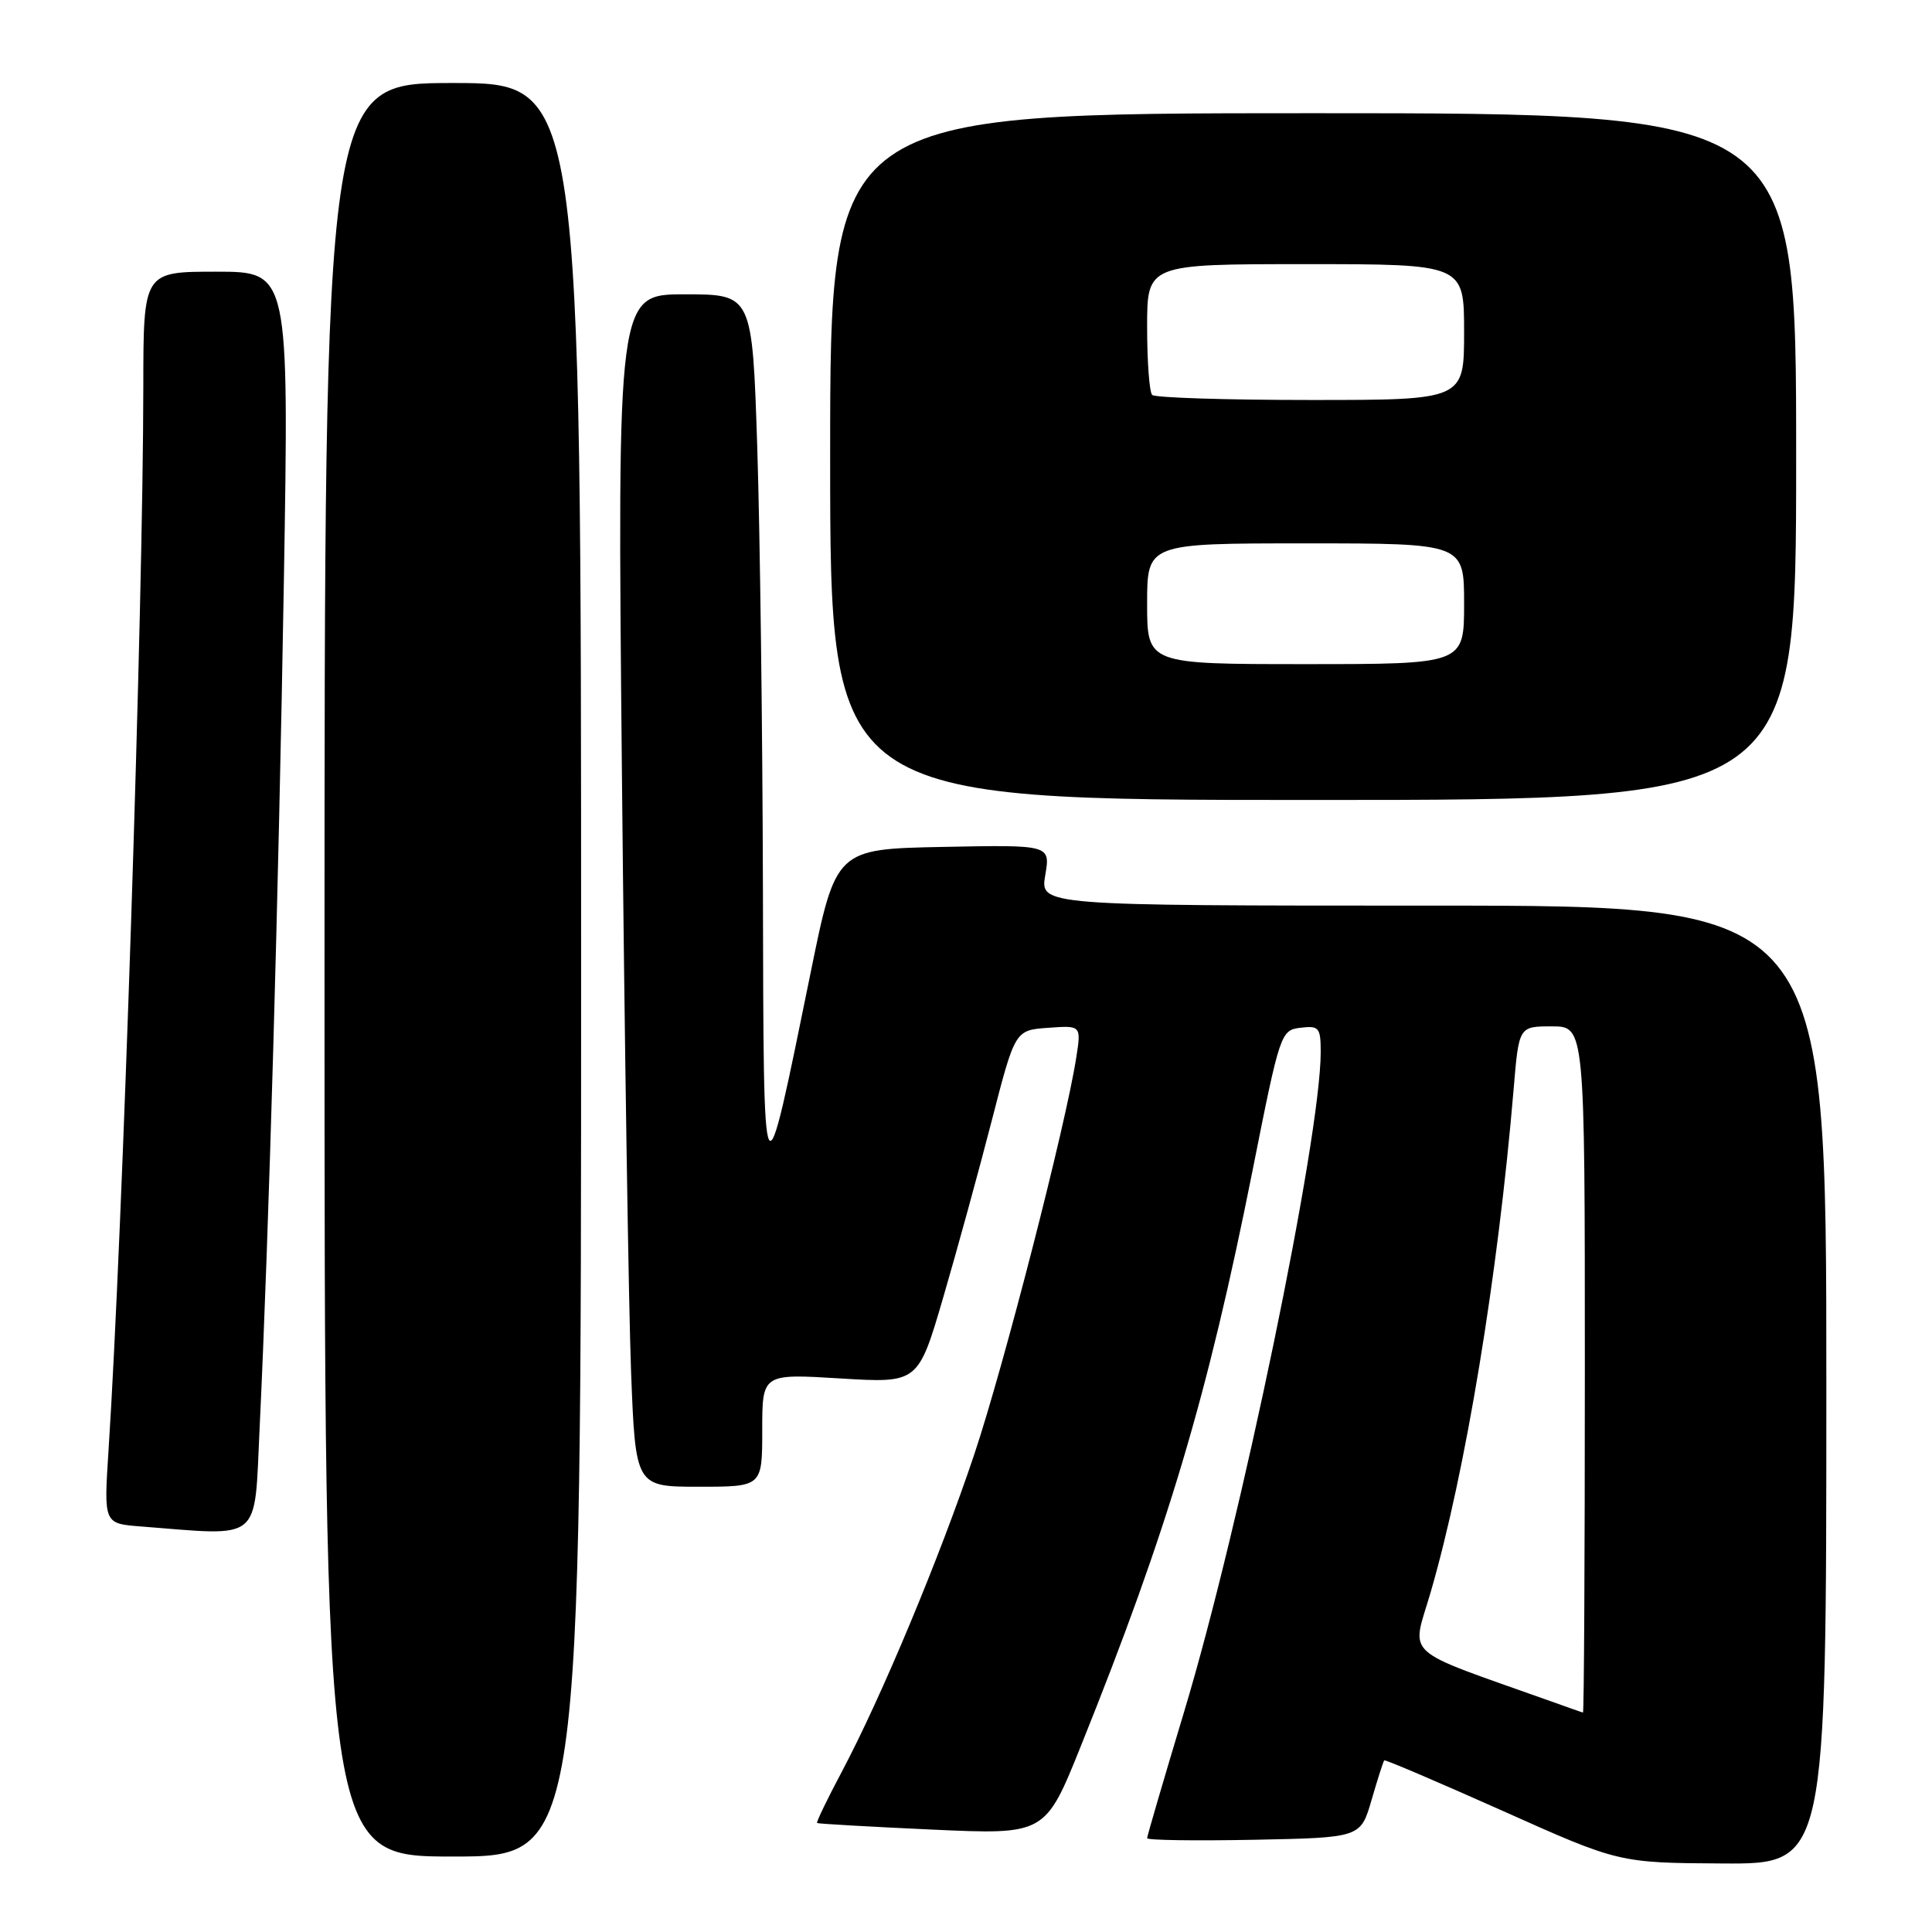 <?xml version="1.0" encoding="UTF-8" standalone="no"?>
<!DOCTYPE svg PUBLIC "-//W3C//DTD SVG 1.1//EN" "http://www.w3.org/Graphics/SVG/1.1/DTD/svg11.dtd" >
<svg xmlns="http://www.w3.org/2000/svg" xmlns:xlink="http://www.w3.org/1999/xlink" version="1.1" viewBox="0 0 256 256">
 <g >
 <path fill="currentColor"
d=" M 242.00 183.50 C 242.00 120.00 242.00 120.00 189.91 120.00 C 137.82 120.00 137.82 120.00 138.50 115.97 C 139.19 111.94 139.19 111.94 124.97 112.22 C 110.75 112.50 110.75 112.50 107.39 129.00 C 101.04 160.13 101.19 160.41 101.09 117.50 C 101.04 96.60 100.70 70.39 100.34 59.25 C 99.68 39.00 99.68 39.00 90.74 39.00 C 81.79 39.00 81.79 39.00 82.41 102.75 C 82.75 137.81 83.30 173.36 83.62 181.75 C 84.21 197.00 84.21 197.00 92.61 197.00 C 101.00 197.00 101.00 197.00 101.00 189.51 C 101.00 182.02 101.00 182.02 111.33 182.65 C 121.66 183.28 121.66 183.28 124.99 171.89 C 126.82 165.63 129.71 155.10 131.41 148.50 C 134.50 136.50 134.50 136.50 138.89 136.19 C 143.28 135.87 143.28 135.87 142.60 140.19 C 141.20 149.16 133.01 181.01 129.10 192.70 C 124.56 206.27 116.81 224.85 111.52 234.81 C 109.60 238.42 108.14 241.45 108.27 241.56 C 108.40 241.66 115.25 242.05 123.50 242.43 C 138.50 243.11 138.50 243.11 143.24 231.31 C 154.75 202.68 160.00 185.05 165.99 155.00 C 169.61 136.78 169.71 136.50 172.34 136.18 C 174.78 135.89 175.00 136.16 175.00 139.41 C 175.00 150.74 164.40 201.94 156.91 226.79 C 154.21 235.75 152.00 243.30 152.00 243.57 C 152.00 243.84 158.37 243.93 166.15 243.78 C 180.29 243.50 180.29 243.50 181.74 238.50 C 182.54 235.75 183.29 233.39 183.42 233.26 C 183.54 233.13 190.58 236.14 199.07 239.93 C 214.50 246.84 214.50 246.84 228.25 246.92 C 242.00 247.00 242.00 247.00 242.00 183.50 Z  M 77.00 128.50 C 77.00 11.00 77.00 11.00 60.00 11.00 C 43.00 11.00 43.00 11.00 43.00 128.50 C 43.00 246.00 43.00 246.00 60.00 246.00 C 77.00 246.00 77.00 246.00 77.00 128.50 Z  M 34.40 189.25 C 35.63 163.44 36.91 118.55 37.61 77.25 C 38.30 36.00 38.30 36.00 28.65 36.00 C 19.00 36.00 19.00 36.00 18.99 51.25 C 18.97 80.33 16.27 162.99 14.38 192.19 C 13.75 201.88 13.75 201.88 18.63 202.26 C 34.88 203.53 33.67 204.52 34.40 189.25 Z  M 238.00 60.50 C 238.00 15.00 238.00 15.00 174.00 15.00 C 110.00 15.00 110.00 15.00 110.00 60.50 C 110.00 106.00 110.00 106.00 174.00 106.00 C 238.00 106.00 238.00 106.00 238.00 60.50 Z  M 205.50 225.43 C 185.42 218.28 187.02 219.73 189.57 210.98 C 194.20 195.03 198.48 169.08 200.57 144.25 C 201.26 136.00 201.26 136.00 205.63 136.00 C 210.00 136.00 210.00 136.00 210.00 181.50 C 210.00 206.53 209.89 226.97 209.75 226.93 C 209.61 226.89 207.70 226.22 205.50 225.43 Z  M 152.00 80.00 C 152.00 72.00 152.00 72.00 173.00 72.00 C 194.00 72.00 194.00 72.00 194.00 80.00 C 194.00 88.00 194.00 88.00 173.00 88.00 C 152.00 88.00 152.00 88.00 152.00 80.00 Z  M 152.67 52.33 C 152.30 51.97 152.00 47.92 152.00 43.33 C 152.00 35.00 152.00 35.00 173.00 35.00 C 194.00 35.00 194.00 35.00 194.00 44.00 C 194.00 53.00 194.00 53.00 173.67 53.00 C 162.48 53.00 153.03 52.70 152.67 52.33 Z "/>
</g>
</svg>